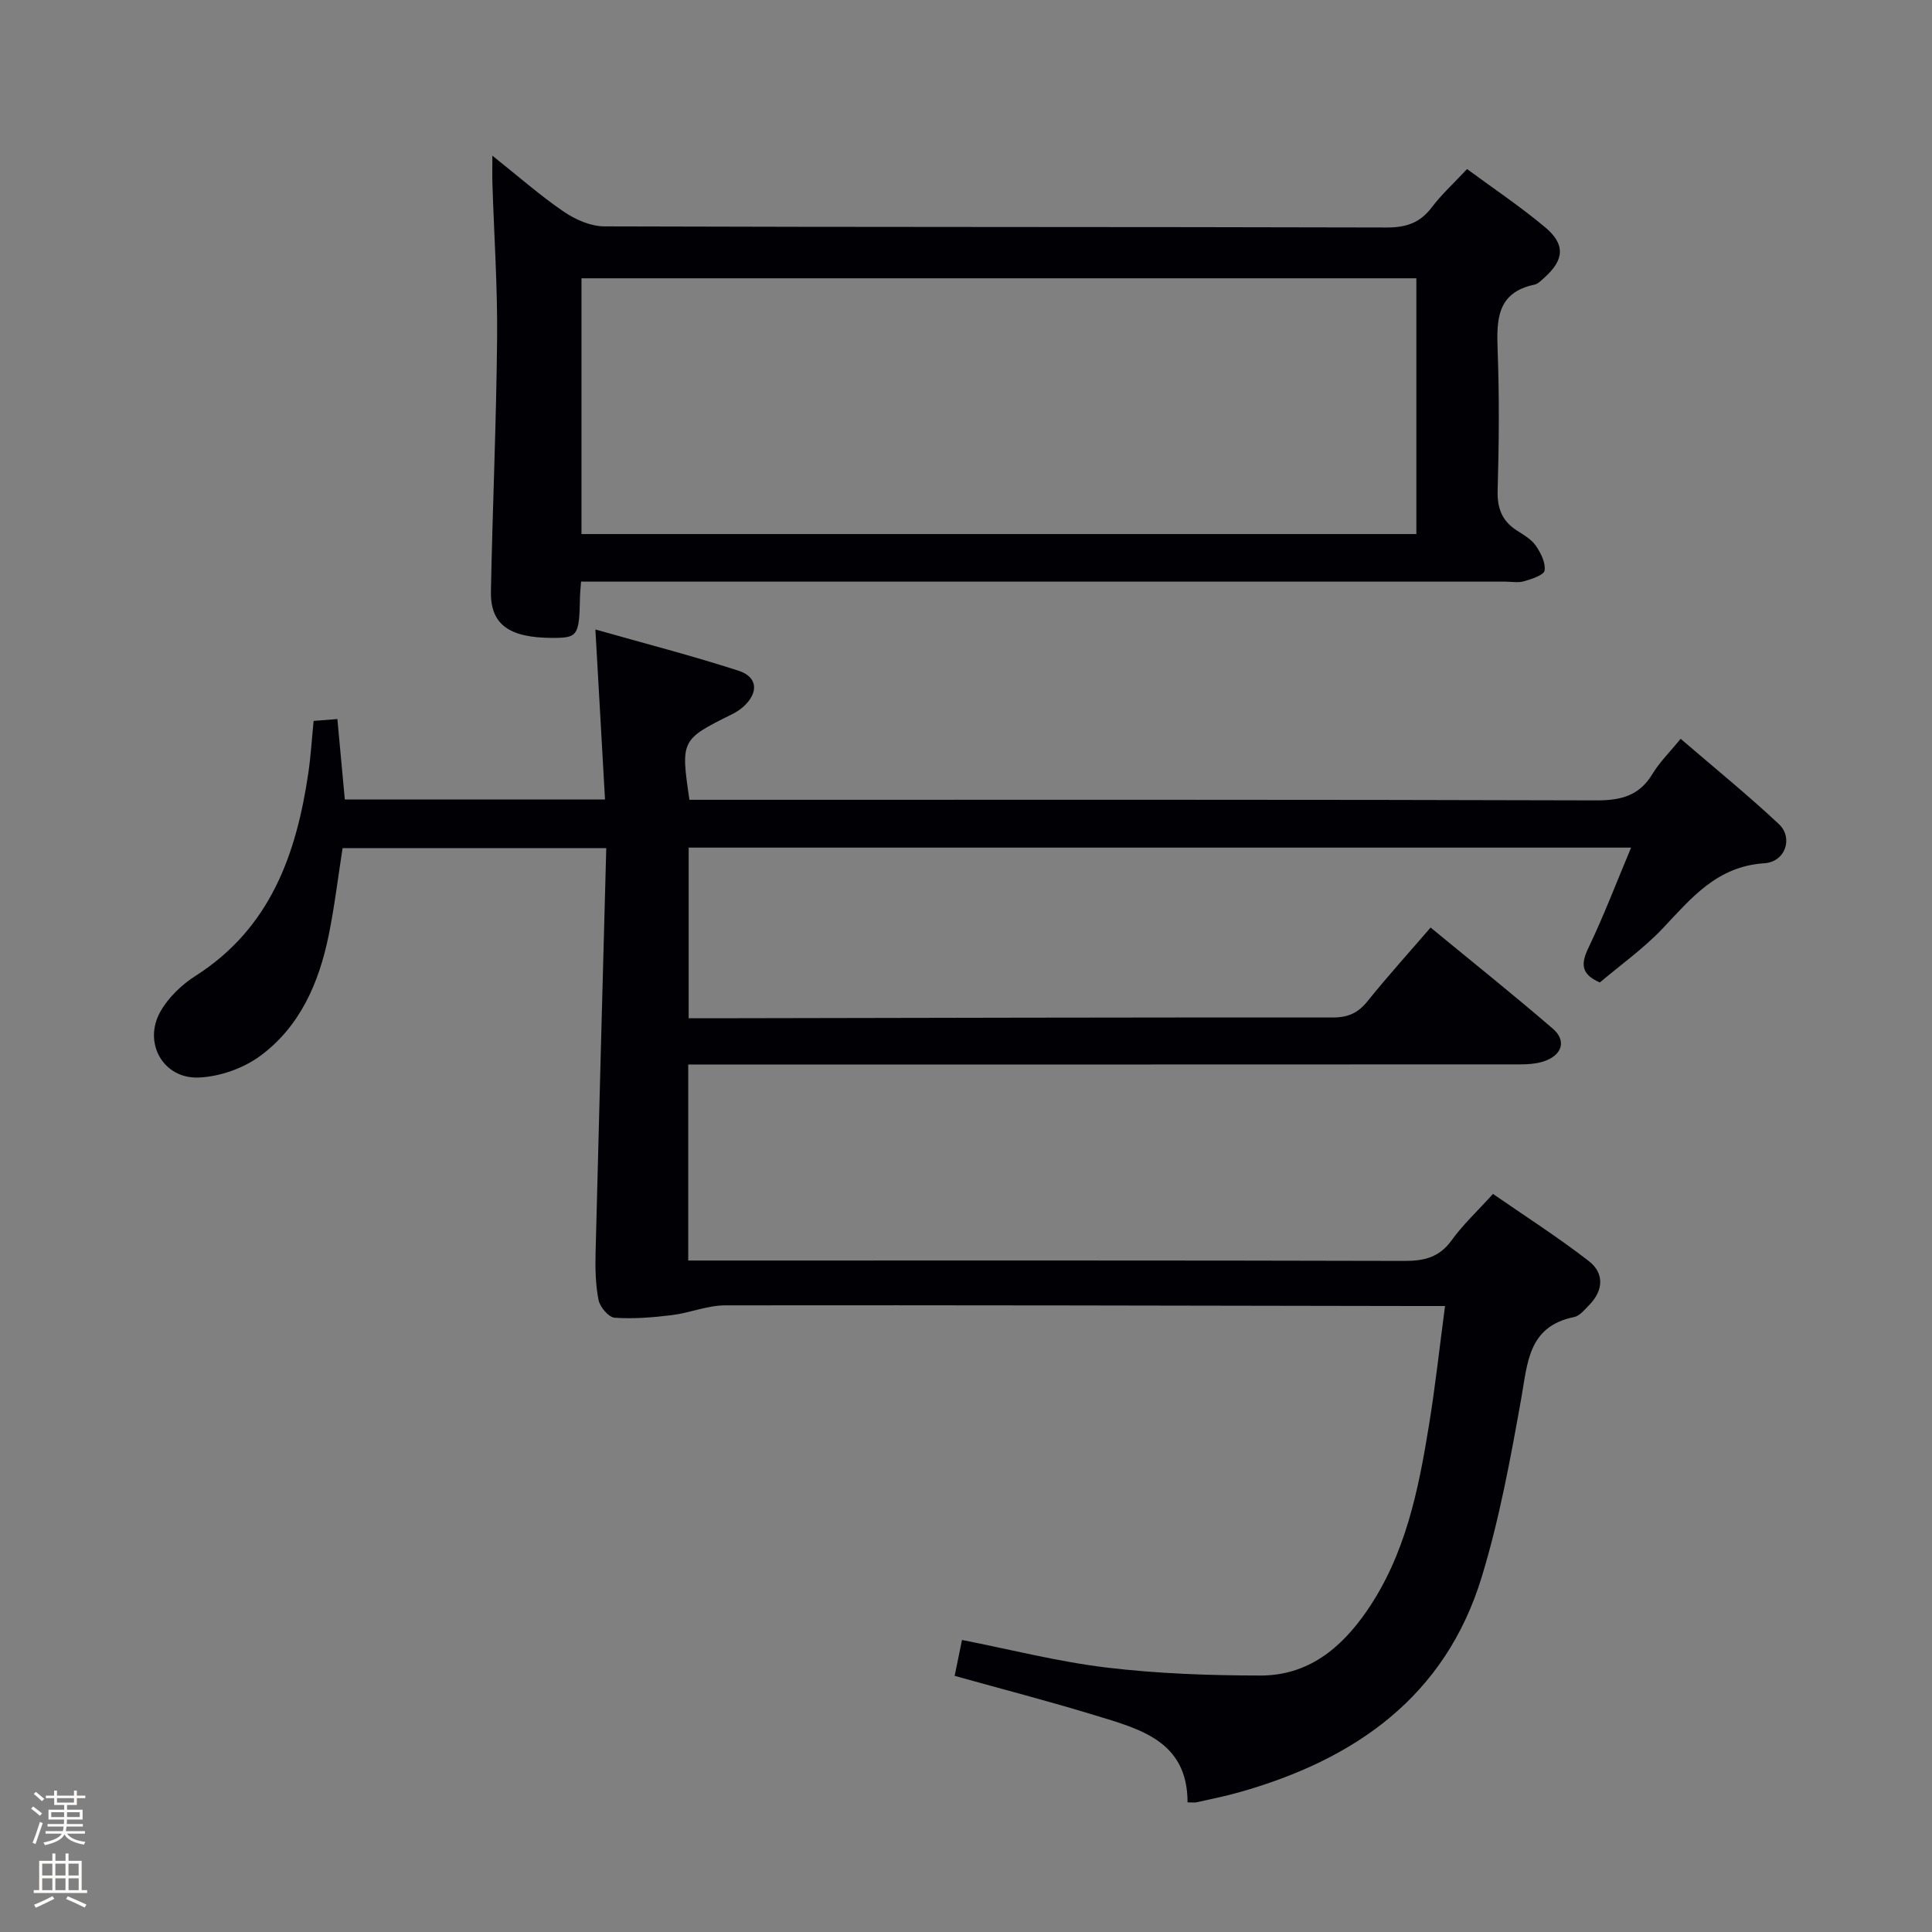 <svg enable-background="new 0 0 400 400" viewBox="0 0 400 400" xmlns="http://www.w3.org/2000/svg"><rect x="0" y="0" width="400" height="400" fill="#808080" stroke="none"/><path d="m6.44 374.46.42-.45c.65.47 1.27.95 1.85 1.44l-.45.49c-.65-.56-1.25-1.06-1.82-1.48m.93 7.33-.63-.26c.55-1.36 1.05-2.8 1.52-4.33.19.1.38.19.59.27-.46 1.29-.95 2.73-1.48 4.32m-.38-10.38.44-.42c.43.34 1.01.82 1.74 1.44l-.49.49c-.53-.51-1.09-1.01-1.69-1.51m2.5.35h1.72v-1.04h.59v1.04h3.52v-1.04h.59v1.04h1.75v.53h-1.75v1.42h-2.03v.97h3.22v2.03h-3.24c0 .35-.01.66-.03.93h3.32v.53h-3.37c-.03.27-.08.58-.15.94h3.96v.53h-3.71c.67.92 1.93 1.48 3.79 1.68-.13.24-.23.44-.29.59-2.13-.38-3.48-1.08-4.04-2.12-.43.97-1.77 1.72-4.03 2.23-.09-.19-.2-.37-.33-.55 2.1-.42 3.37-1.03 3.81-1.83h-3.36v-.53h3.58c.08-.29.13-.61.16-.94h-3.33v-.53h3.39c.02-.27.04-.58.04-.93h-3.23v-2.03h3.25v-.97h-2.07v-1.42h-1.73zm1.12 3.44v1h2.65c.01-.3.02-.44.01-.4v-.25-.35zm1.19-2h3.52v-.91h-3.52zm4.71 2h-2.63v.59c0 .15-.01.28-.01.4h2.64z" fill="#fcfbfa"/><path d="m13.56 383.74h.63v1.52h2.72v6.07h1.13v.6h-11.06v-.6h1.13v-6.07h2.73v-1.52h.63v1.52h2.1v-1.52zm-2.69 8.83.38.56c-1.24.63-2.53 1.25-3.85 1.85-.1-.21-.21-.42-.34-.63 1.36-.55 2.63-1.15 3.81-1.78m-2.13-4.27h2.1v-2.45h-2.1zm0 3.04h2.1v-2.46h-2.1zm2.72-3.04h2.1v-2.45h-2.1zm0 3.04h2.1v-2.46h-2.1zm6.07 3.6c-1.41-.71-2.7-1.3-3.86-1.78l.35-.56c1.45.62 2.75 1.19 3.88 1.72zm-1.25-9.09h-2.1v2.45h2.1zm-2.09 5.49h2.1v-2.46h-2.1z" fill="#fcfbfa"/><g fill="#010105"><path d="m245.87 373.16c0-12.72-9.88-15.19-19.18-18.03-9.49-2.9-19.1-5.39-29.04-8.16.55-2.69 1-4.88 1.52-7.43 10.23 2.01 20.05 4.53 30.03 5.72 10.5 1.25 21.15 1.63 31.74 1.64 9.78.02 16.66-5.54 22.06-13.39 7.98-11.6 10.66-24.93 12.85-38.4 1.3-7.99 2.18-16.05 3.33-24.71-2.47 0-4.27 0-6.06 0-47.66-.08-95.32-.2-142.98-.14-3.68 0-7.32 1.57-11.03 2.02-3.93.48-7.93.82-11.86.54-1.23-.09-3.03-2.2-3.32-3.63-.64-3.2-.7-6.56-.62-9.85.69-27.77 1.46-55.54 2.21-83.75-18.75 0-36.47 0-54.59 0-.94 5.98-1.66 12.07-2.88 18.06-2.01 9.84-5.95 18.93-14.22 25-3.49 2.56-8.35 4.26-12.67 4.44-7.39.32-11.61-7.24-7.93-13.69 1.65-2.9 4.39-5.53 7.23-7.34 15.48-9.86 20.91-25.15 23.39-42.12.5-3.44.71-6.93 1.08-10.68 1.58-.12 3.02-.24 4.92-.39.52 5.6 1.02 10.98 1.54 16.65h53.87c-.66-11.64-1.3-22.98-1.99-35.19 10.07 2.86 19.96 5.4 29.65 8.54 3.96 1.29 4.16 4.5 1.1 7.34-.72.67-1.58 1.23-2.47 1.67-10.57 5.25-10.63 5.35-8.81 17.71h6.23c60.49 0 120.99-.07 181.48.12 5.15.02 8.95-.94 11.69-5.5 1.44-2.39 3.51-4.41 5.82-7.25 6.9 5.94 13.83 11.57 20.33 17.65 3 2.81 1.42 7.83-3.02 8.12-9.8.65-15.06 7.17-20.99 13.45-3.96 4.19-8.76 7.59-13.05 11.23-4.03-1.76-3.91-3.96-2.31-7.28 3.13-6.53 5.71-13.33 8.78-20.64-65.6 0-130.16 0-195.12 0v35.33h5.4c42.66-.08 85.32-.19 127.98-.16 3.17 0 5.23-.95 7.18-3.38 4.06-5.05 8.41-9.86 13.05-15.24 8.54 7.03 17.06 13.83 25.31 20.94 2.87 2.47 1.96 5.51-1.92 6.78-2.15.7-4.6.61-6.92.61-54.5.03-108.99.02-163.49.02-2.13 0-4.26 0-6.68 0v40.59h5.77c47.5 0 94.99-.05 142.49.08 4.14.01 7.26-.74 9.8-4.28 2.31-3.21 5.27-5.96 8.56-9.59 6.64 4.6 13.46 8.96 19.83 13.9 3.26 2.52 3.05 6.1.05 9.14-.93.94-1.94 2.22-3.09 2.45-9.53 1.94-9.62 9.47-10.95 16.9-2.21 12.39-4.5 24.86-8.16 36.87-7.56 24.85-26.28 37.86-50.22 44.62-2.87.81-5.81 1.4-8.72 2.05-.45.13-.95.04-1.98.04z"/><path d="m120.3 120.41c-.11 1.63-.21 2.45-.22 3.28-.16 7.96-.45 8.39-5.74 8.38-8.96-.02-12.84-2.79-12.7-9.65.34-17.47 1.12-34.94 1.28-52.42.1-10.64-.63-21.28-.97-31.92-.05-1.58-.01-3.17-.01-5.85 5.44 4.33 9.89 8.26 14.76 11.58 2.41 1.65 5.59 3.05 8.43 3.06 53.99.18 107.99.08 161.98.23 4.05.01 6.91-.97 9.34-4.19 1.99-2.64 4.48-4.9 7.29-7.91 5.39 3.98 11.01 7.74 16.16 12.05 4.25 3.56 3.96 6.76-.17 10.45-.62.55-1.28 1.27-2.02 1.43-7.81 1.63-7.87 7.25-7.64 13.59.36 9.65.28 19.33 0 28.99-.11 3.76.92 6.39 4.05 8.37 1.4.88 2.96 1.81 3.86 3.11 1.03 1.49 2.05 3.52 1.81 5.13-.14.94-2.66 1.76-4.23 2.22-1.23.36-2.65.08-3.98.08-61.49 0-122.99 0-184.48 0-2.12-.01-4.25-.01-6.8-.01zm172.94-62.79c-57.88 0-115.4 0-172.85 0v52.95h172.85c0-17.82 0-35.38 0-52.95z"/></g></svg>